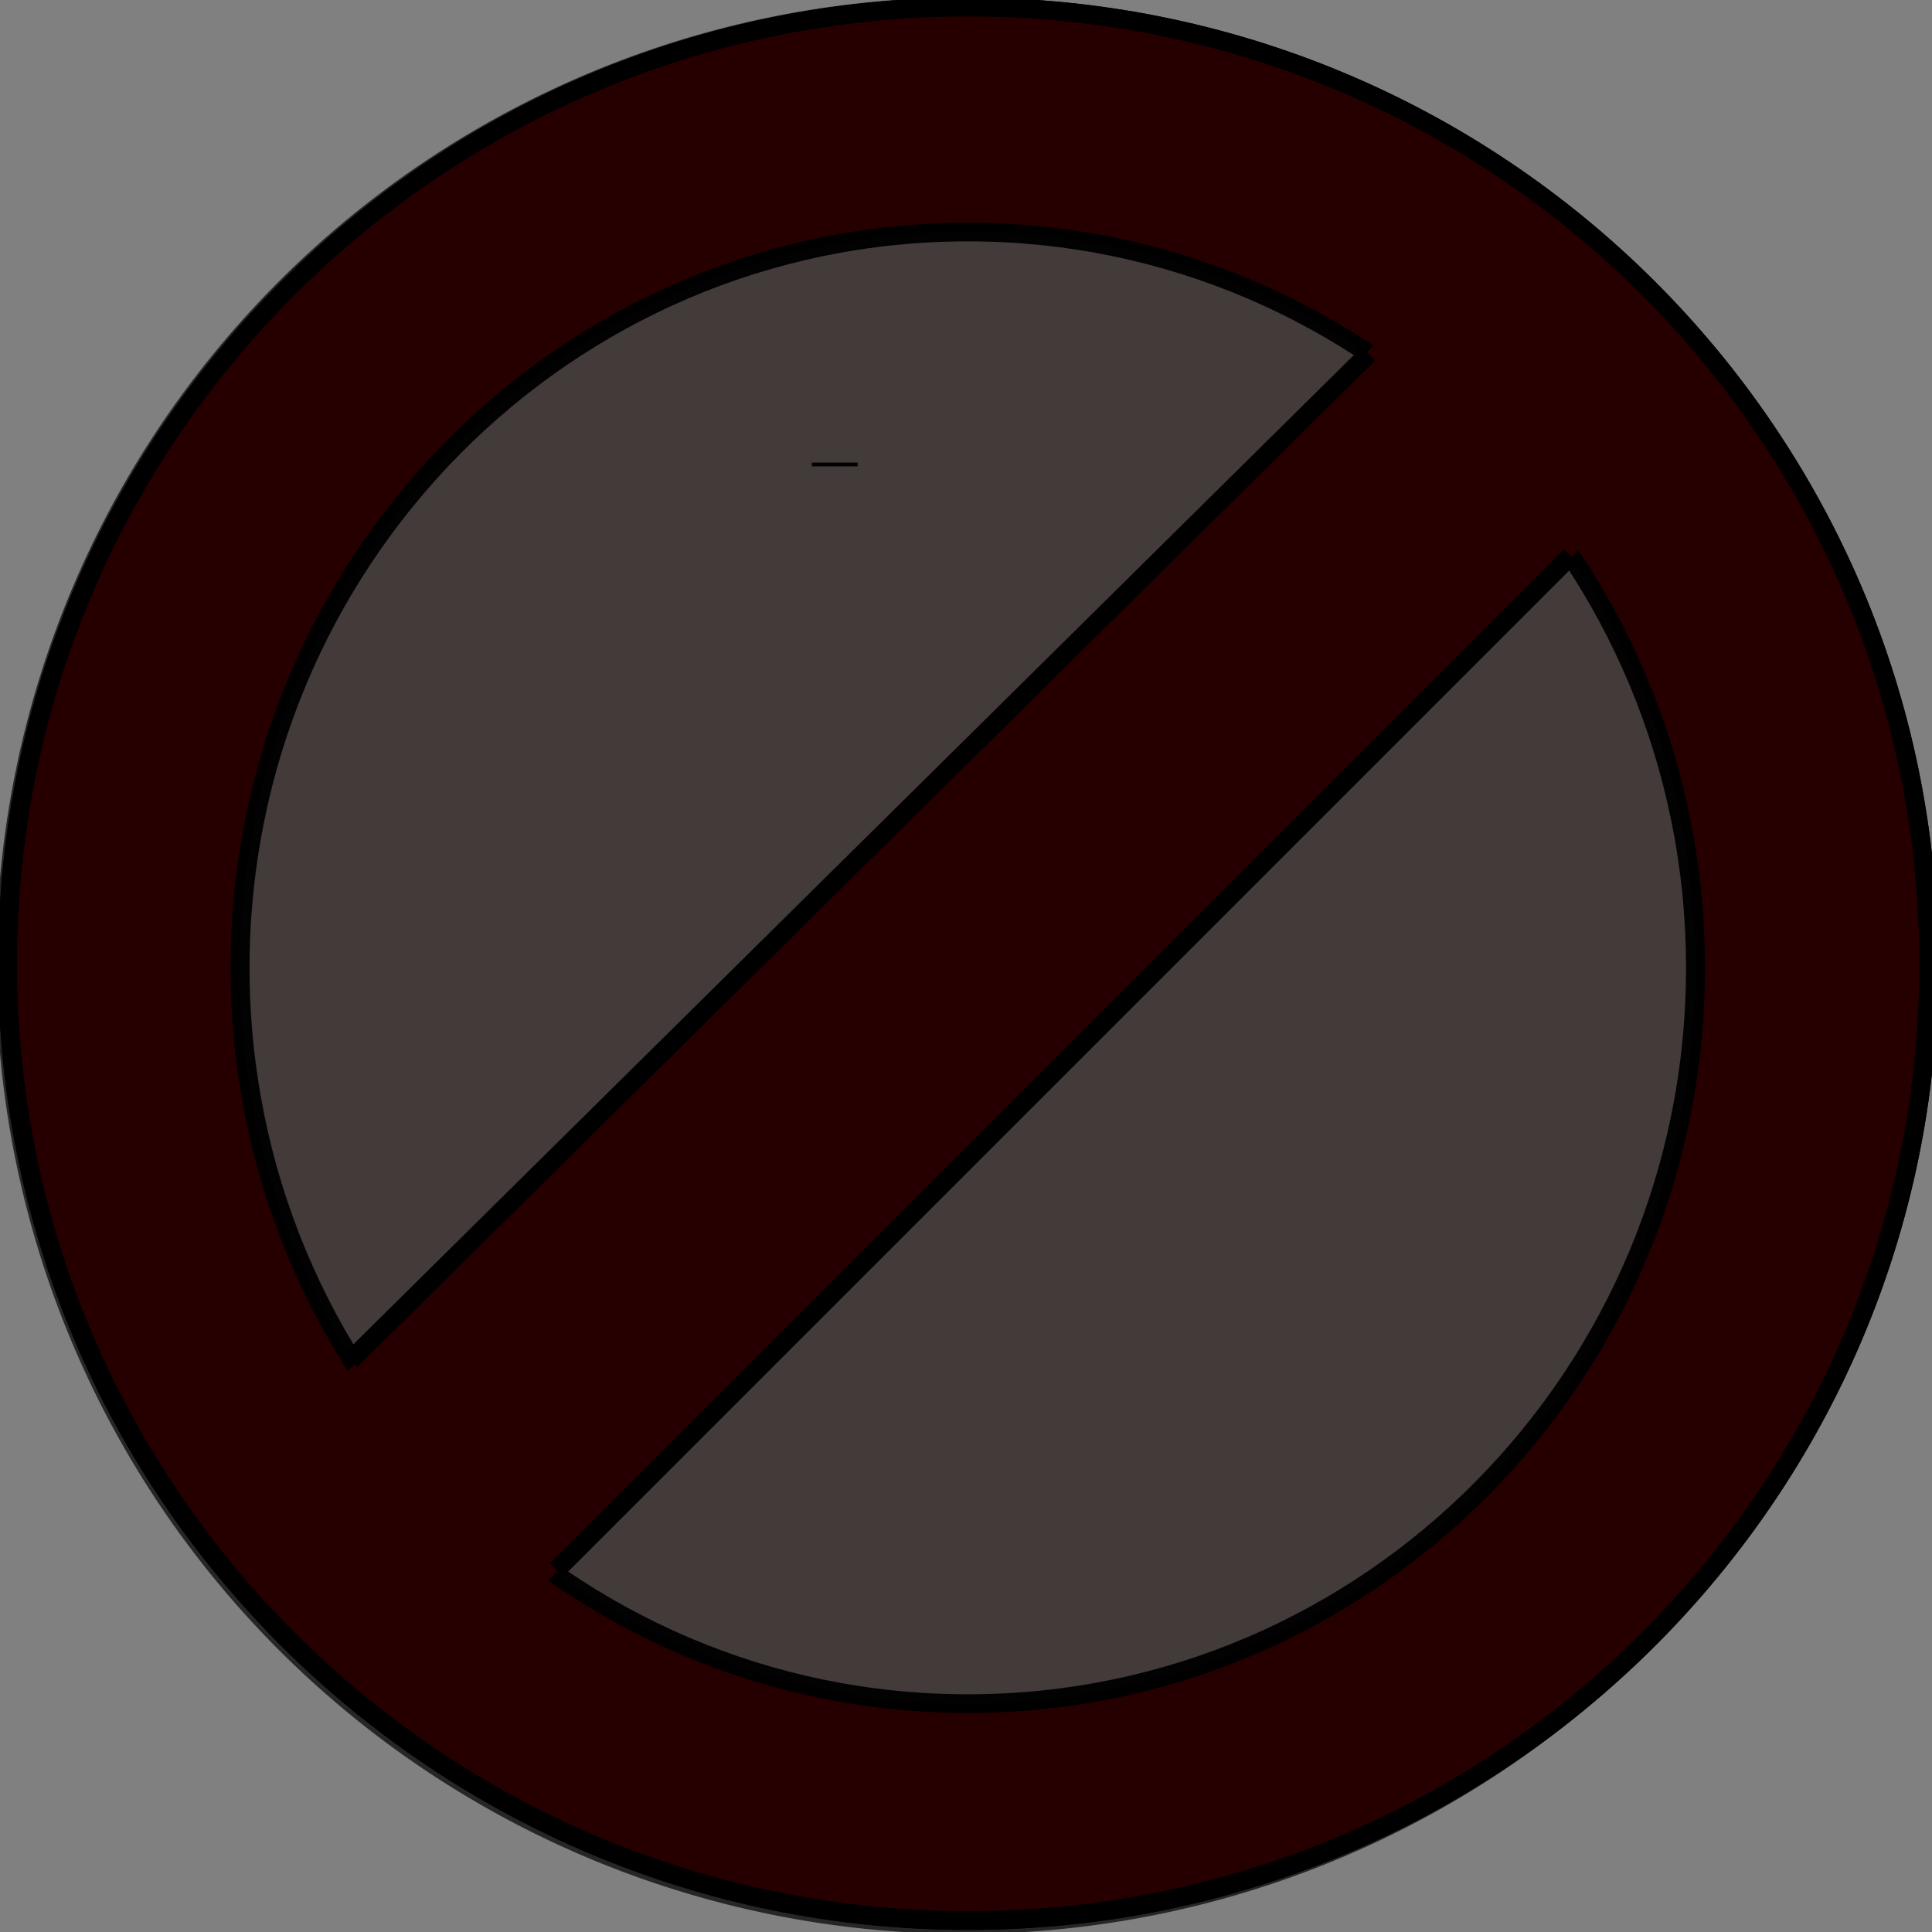 <?xml version="1.0" encoding="UTF-8" standalone="no"?>
<!-- Created with Inkscape (http://www.inkscape.org/) -->

<svg
   xmlns:dc="http://purl.org/dc/elements/1.1/"
   xmlns:cc="http://creativecommons.org/ns#"
   xmlns:rdf="http://www.w3.org/1999/02/22-rdf-syntax-ns#"
   xmlns:svg="http://www.w3.org/2000/svg"
   xmlns="http://www.w3.org/2000/svg"
   xmlns:sodipodi="http://sodipodi.sourceforge.net/DTD/sodipodi-0.dtd"
   xmlns:inkscape="http://www.inkscape.org/namespaces/inkscape"
   width="512"
   height="512"
   id="svg2"
   version="1.1"
   inkscape:version="0.48.5 r10040"
   sodipodi:docname="bad-dcp.svg">
  <rect width="100%" height="100%" fill="#808080" stroke="none"/>
  <defs
     id="defs4">
    <inkscape:path-effect
       effect="spiro"
       id="path-effect3870"
       is_visible="true" />
    <inkscape:path-effect
       effect="spiro"
       id="path-effect3866"
       is_visible="true" />
  </defs>
  <sodipodi:namedview
     id="base"
     pagecolor="#ffffff"
     bordercolor="#666666"
     borderopacity="1.0"
     inkscape:pageopacity="0.0"
     inkscape:pageshadow="2"
     inkscape:zoom="0.98994949"
     inkscape:cx="227.69398"
     inkscape:cy="234.28571"
     inkscape:document-units="px"
     inkscape:current-layer="layer1"
     showgrid="false"
     showguides="true"
     inkscape:guide-bbox="true"
     inkscape:window-width="1876"
     inkscape:window-height="1036"
     inkscape:window-x="21"
     inkscape:window-y="21"
     inkscape:window-maximized="0">
    <sodipodi:guide
       orientation="0,1"
       position="256.579,255.569"
       id="guide3846" />
    <sodipodi:guide
       orientation="1,0"
       position="256.579,368.706"
       id="guide3848" />
  </sodipodi:namedview>
  <g
     inkscape:label="Calque 1"
     inkscape:groupmode="layer"
     id="layer1"
     transform="translate(0,-540.362)">
    <path
       sodipodi:type="arc"
       style="opacity:0.96;fill:none;stroke:#000000;stroke-width:1.113;stroke-miterlimit:4;stroke-opacity:1;stroke-dasharray:none;stroke-dashoffset:0"
       id="path3066"
       sodipodi:cx="-229.30463"
       sodipodi:cy="89.756233"
       sodipodi:rx="56.568542"
       sodipodi:ry="56.568542"
       d="m -172.736,89.756 c 0,31.242 -25.327,56.569 -56.569,56.569 -31.242,0 -56.569,-25.327 -56.569,-56.569 0,-31.242 25.327,-56.569 56.569,-56.569 31.242,0 56.569,25.327 56.569,56.569 z"
       transform="matrix(4.5,0,0,4.482,1288.449,393.483)" />
    <g
       id="g3850">
      <path
         sodipodi:type="arc"
         style="opacity:1;fill:#800000;stroke:#000000;stroke-width:1.113;stroke-miterlimit:4;stroke-opacity:1;stroke-dasharray:none;stroke-dashoffset:0"
         id="path3836"
         sodipodi:cx="-229.30463"
         sodipodi:cy="89.756233"
         sodipodi:rx="56.568542"
         sodipodi:ry="56.568542"
         d="m -172.736,89.756 c 0,31.242 -25.327,56.569 -56.569,56.569 -31.242,0 -56.569,-25.327 -56.569,-56.569 0,-31.242 25.327,-56.569 56.569,-56.569 31.242,0 56.569,25.327 56.569,56.569 z"
         transform="matrix(4.5,0,0,4.482,1288.449,393.483)" />
      <path
         transform="matrix(1.032,0,0,1.016,4.194,540.418)"
         d="m 431.335,252.391 c 0,105.999 -83.668,191.929 -186.878,191.929 -103.21,0 -186.878,-85.93 -186.878,-191.929 0,-105.999 83.668,-191.929 186.878,-191.929 103.21,0 186.878,85.93 186.878,191.929 z"
         sodipodi:ry="191.92899"
         sodipodi:rx="186.87822"
         sodipodi:cy="252.39079"
         sodipodi:cx="244.45691"
         id="path3838"
         style="opacity:0.96;fill:#ffffff;fill-opacity:0.787;fill-rule:evenodd;stroke:#000000;stroke-width:4.882;stroke-miterlimit:4;stroke-opacity:1;stroke-dasharray:none;stroke-dashoffset:0"
         sodipodi:type="arc" />
    </g>
    <path
       style="fill:none;stroke:#000000;stroke-width:1px;stroke-linecap:butt;stroke-linejoin:miter;stroke-opacity:1"
       d="m 227.284,123.091 -12.122,0"
       id="path3856"
       inkscape:connector-curvature="0"
       transform="translate(0,540.362)" />
    <rect
       style="fill:#800000;fill-opacity:1;fill-rule:evenodd;stroke:#000000;stroke-width:5;stroke-miterlimit:4;stroke-opacity:0;stroke-dasharray:none;stroke-dashoffset:0"
       id="rect3854"
       width="448.508"
       height="76.772"
       x="-606.958"
       y="704.318"
       transform="matrix(0.707,-0.707,0.707,0.707,0,0)" />
    <path
       style="fill:none;stroke:#000000;stroke-width:5;stroke-linecap:butt;stroke-linejoin:miter;stroke-opacity:1;stroke-miterlimit:4;stroke-dasharray:none"
       d="M 92.934,360.477 362.645,93.797"
       id="path3864"
       inkscape:path-effect="#path-effect3866"
       inkscape:original-d="M 92.934034,360.47712 362.64476,93.796846"
       inkscape:connector-curvature="0"
       transform="translate(0,540.362)" />
    <path
       style="fill:none;stroke:#000000;stroke-width:5;stroke-linecap:butt;stroke-linejoin:miter;stroke-opacity:1;stroke-miterlimit:4;stroke-dasharray:none"
       d="M 147.482,416.036 416.183,147.335"
       id="path3868"
       inkscape:path-effect="#path-effect3870"
       inkscape:original-d="M 147.48227,416.03551 416.18285,147.33493"
       inkscape:connector-curvature="0"
       transform="translate(0,540.362)" />
    <path
       sodipodi:type="arc"
       style="fill:#000000;fill-opacity:1;fill-rule:evenodd;stroke:#000000;stroke-width:5;stroke-miterlimit:4;stroke-opacity:0;stroke-dasharray:none;stroke-dashoffset:0;opacity:0.7"
       id="path3482"
       sodipodi:cx="255.56859"
       sodipodi:cy="255.92633"
       sodipodi:rx="256.57874"
       sodipodi:ry="256.07367"
       d="m 512.147,255.926 a 256.579,256.074 0 1 1 -513.157,0 256.579,256.074 0 1 1 513.157,0 z"
       transform="translate(0,540.362)" />
  </g>
</svg>
